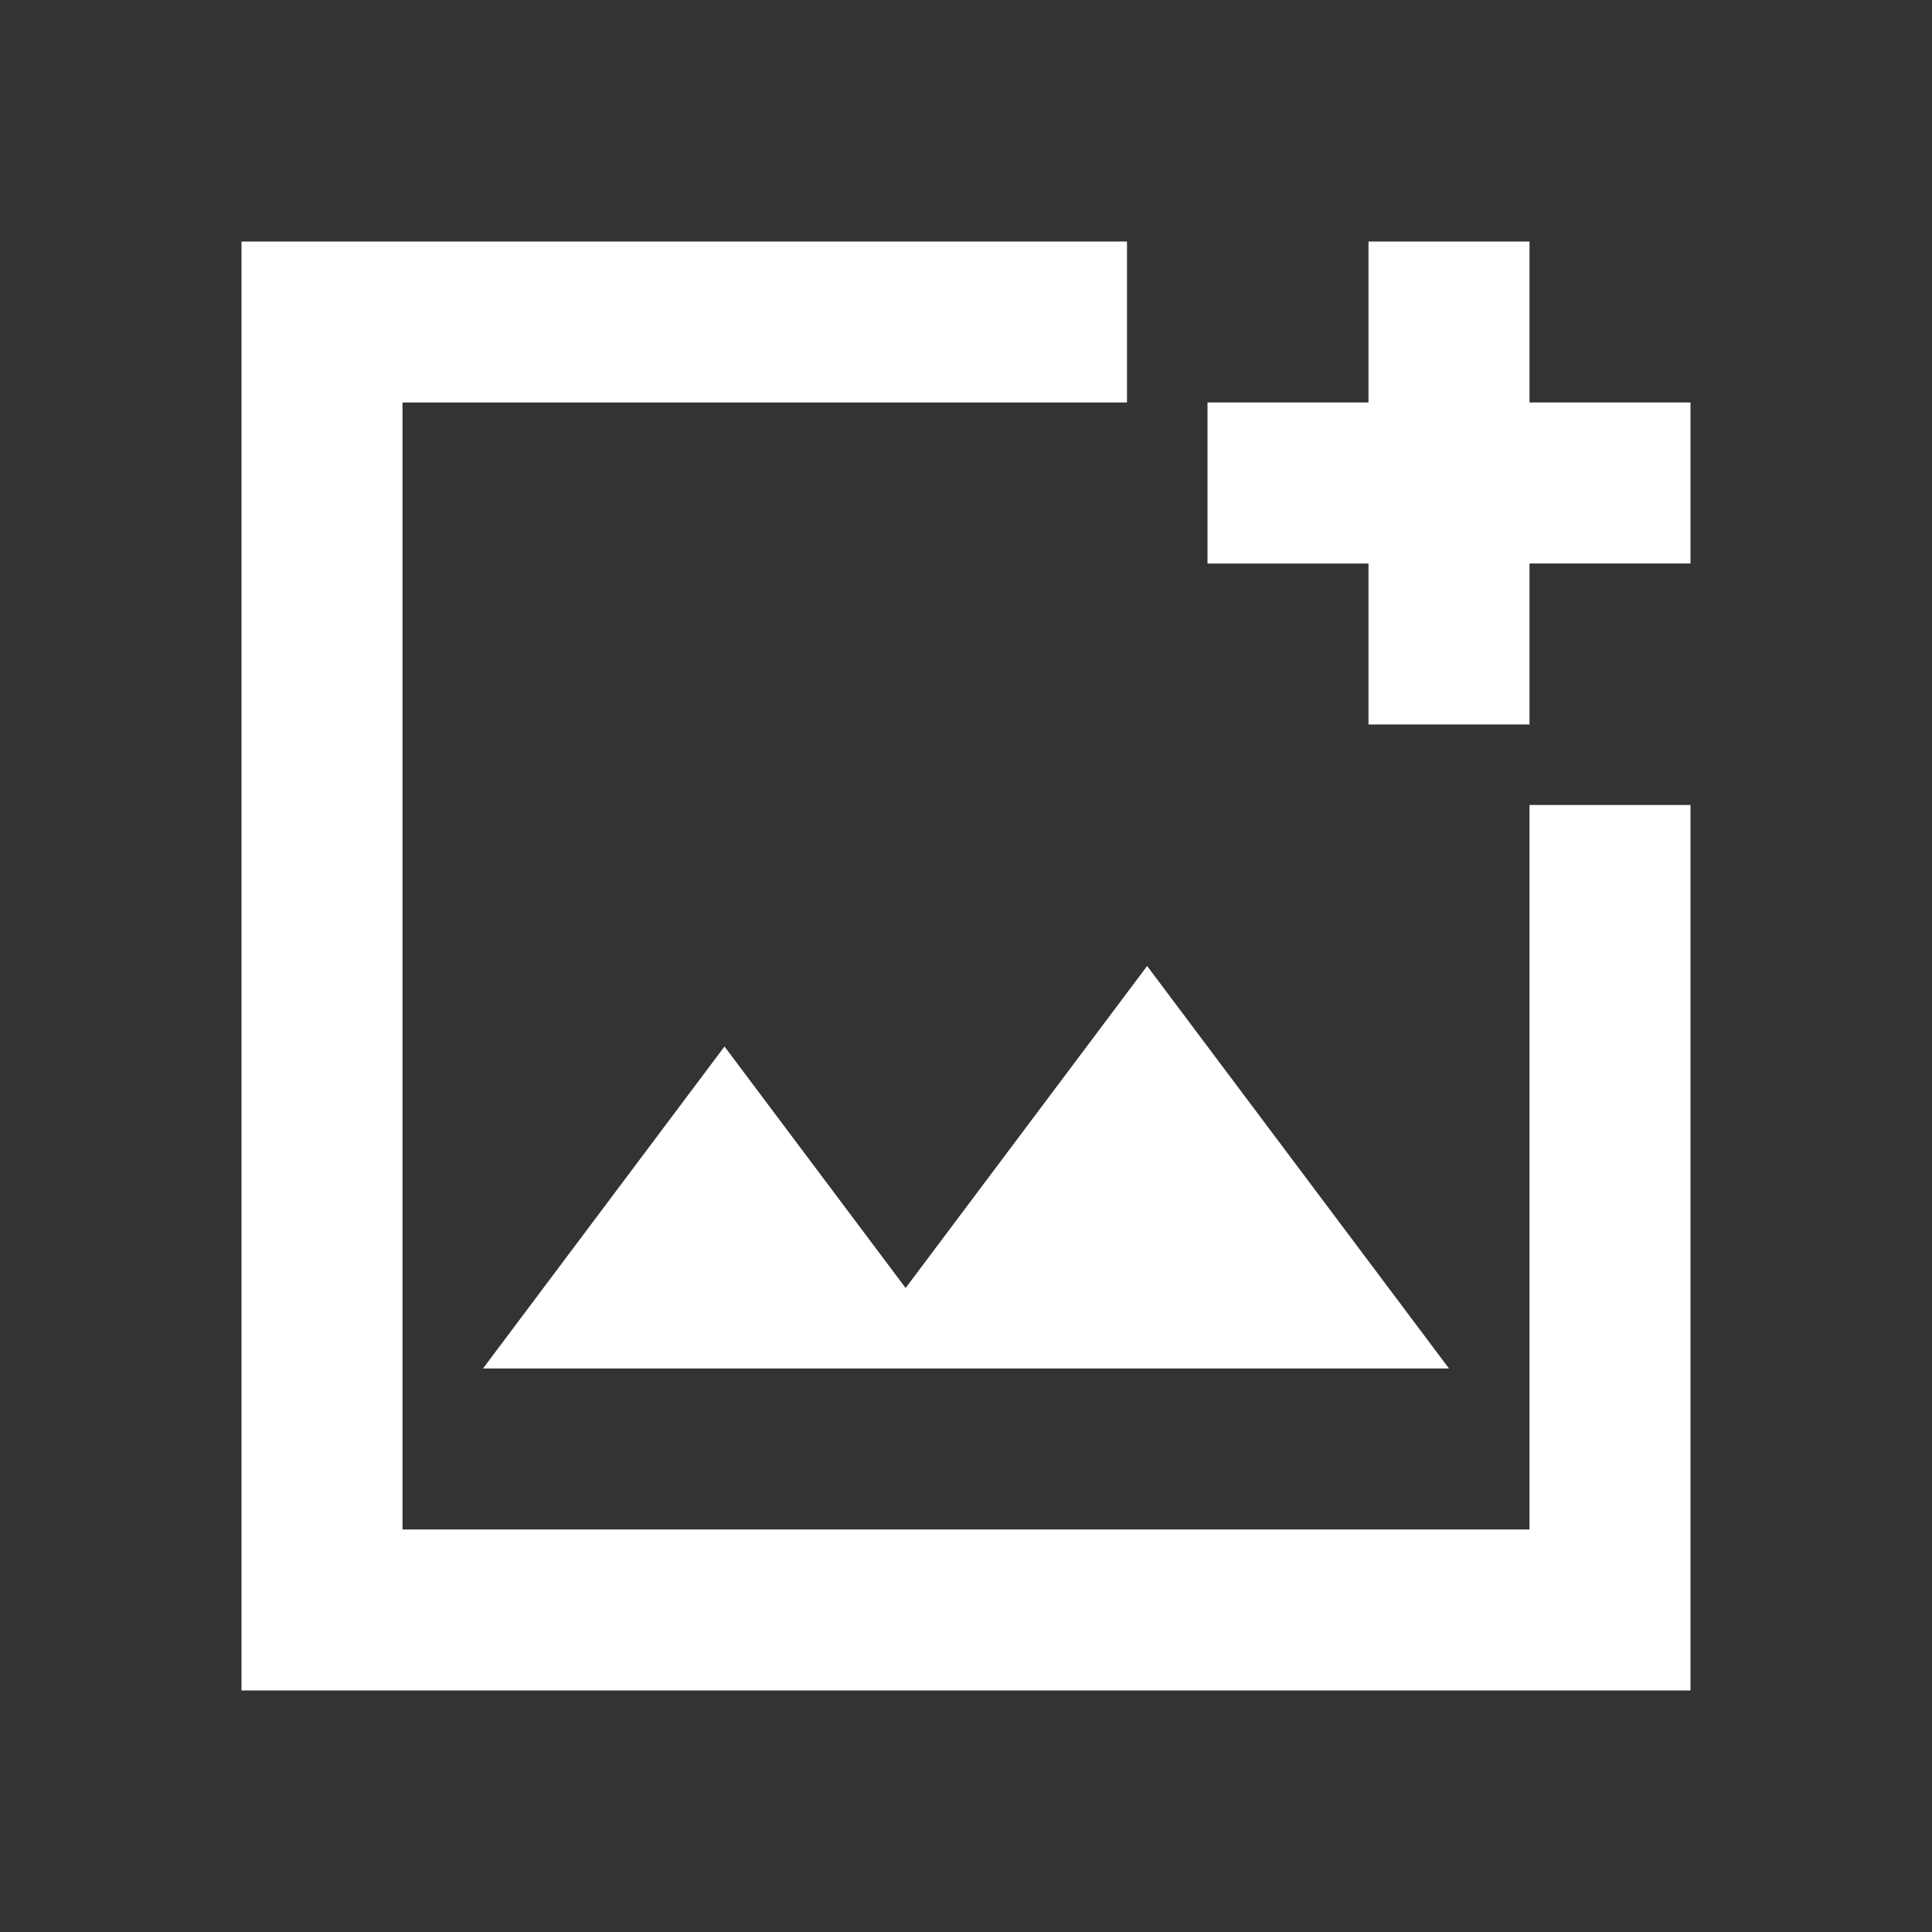 <svg xmlns="http://www.w3.org/2000/svg" width="32" height="32" viewBox="0 0 24 24">
    <rect x="0" y="0" width="24" height="24" fill="#333333" stroke="none"/>
    <path fill="#ffffff"
        d="M3 21V3h11v2H5v14h14v-9h2v11H3ZM17 9V7h-2V5h2V3h2v2h2v2h-2v2h-2ZM6 17h12l-3.75-5l-3 4L9 13l-3 4Zm-1-6v8V5v6Z" />
</svg>